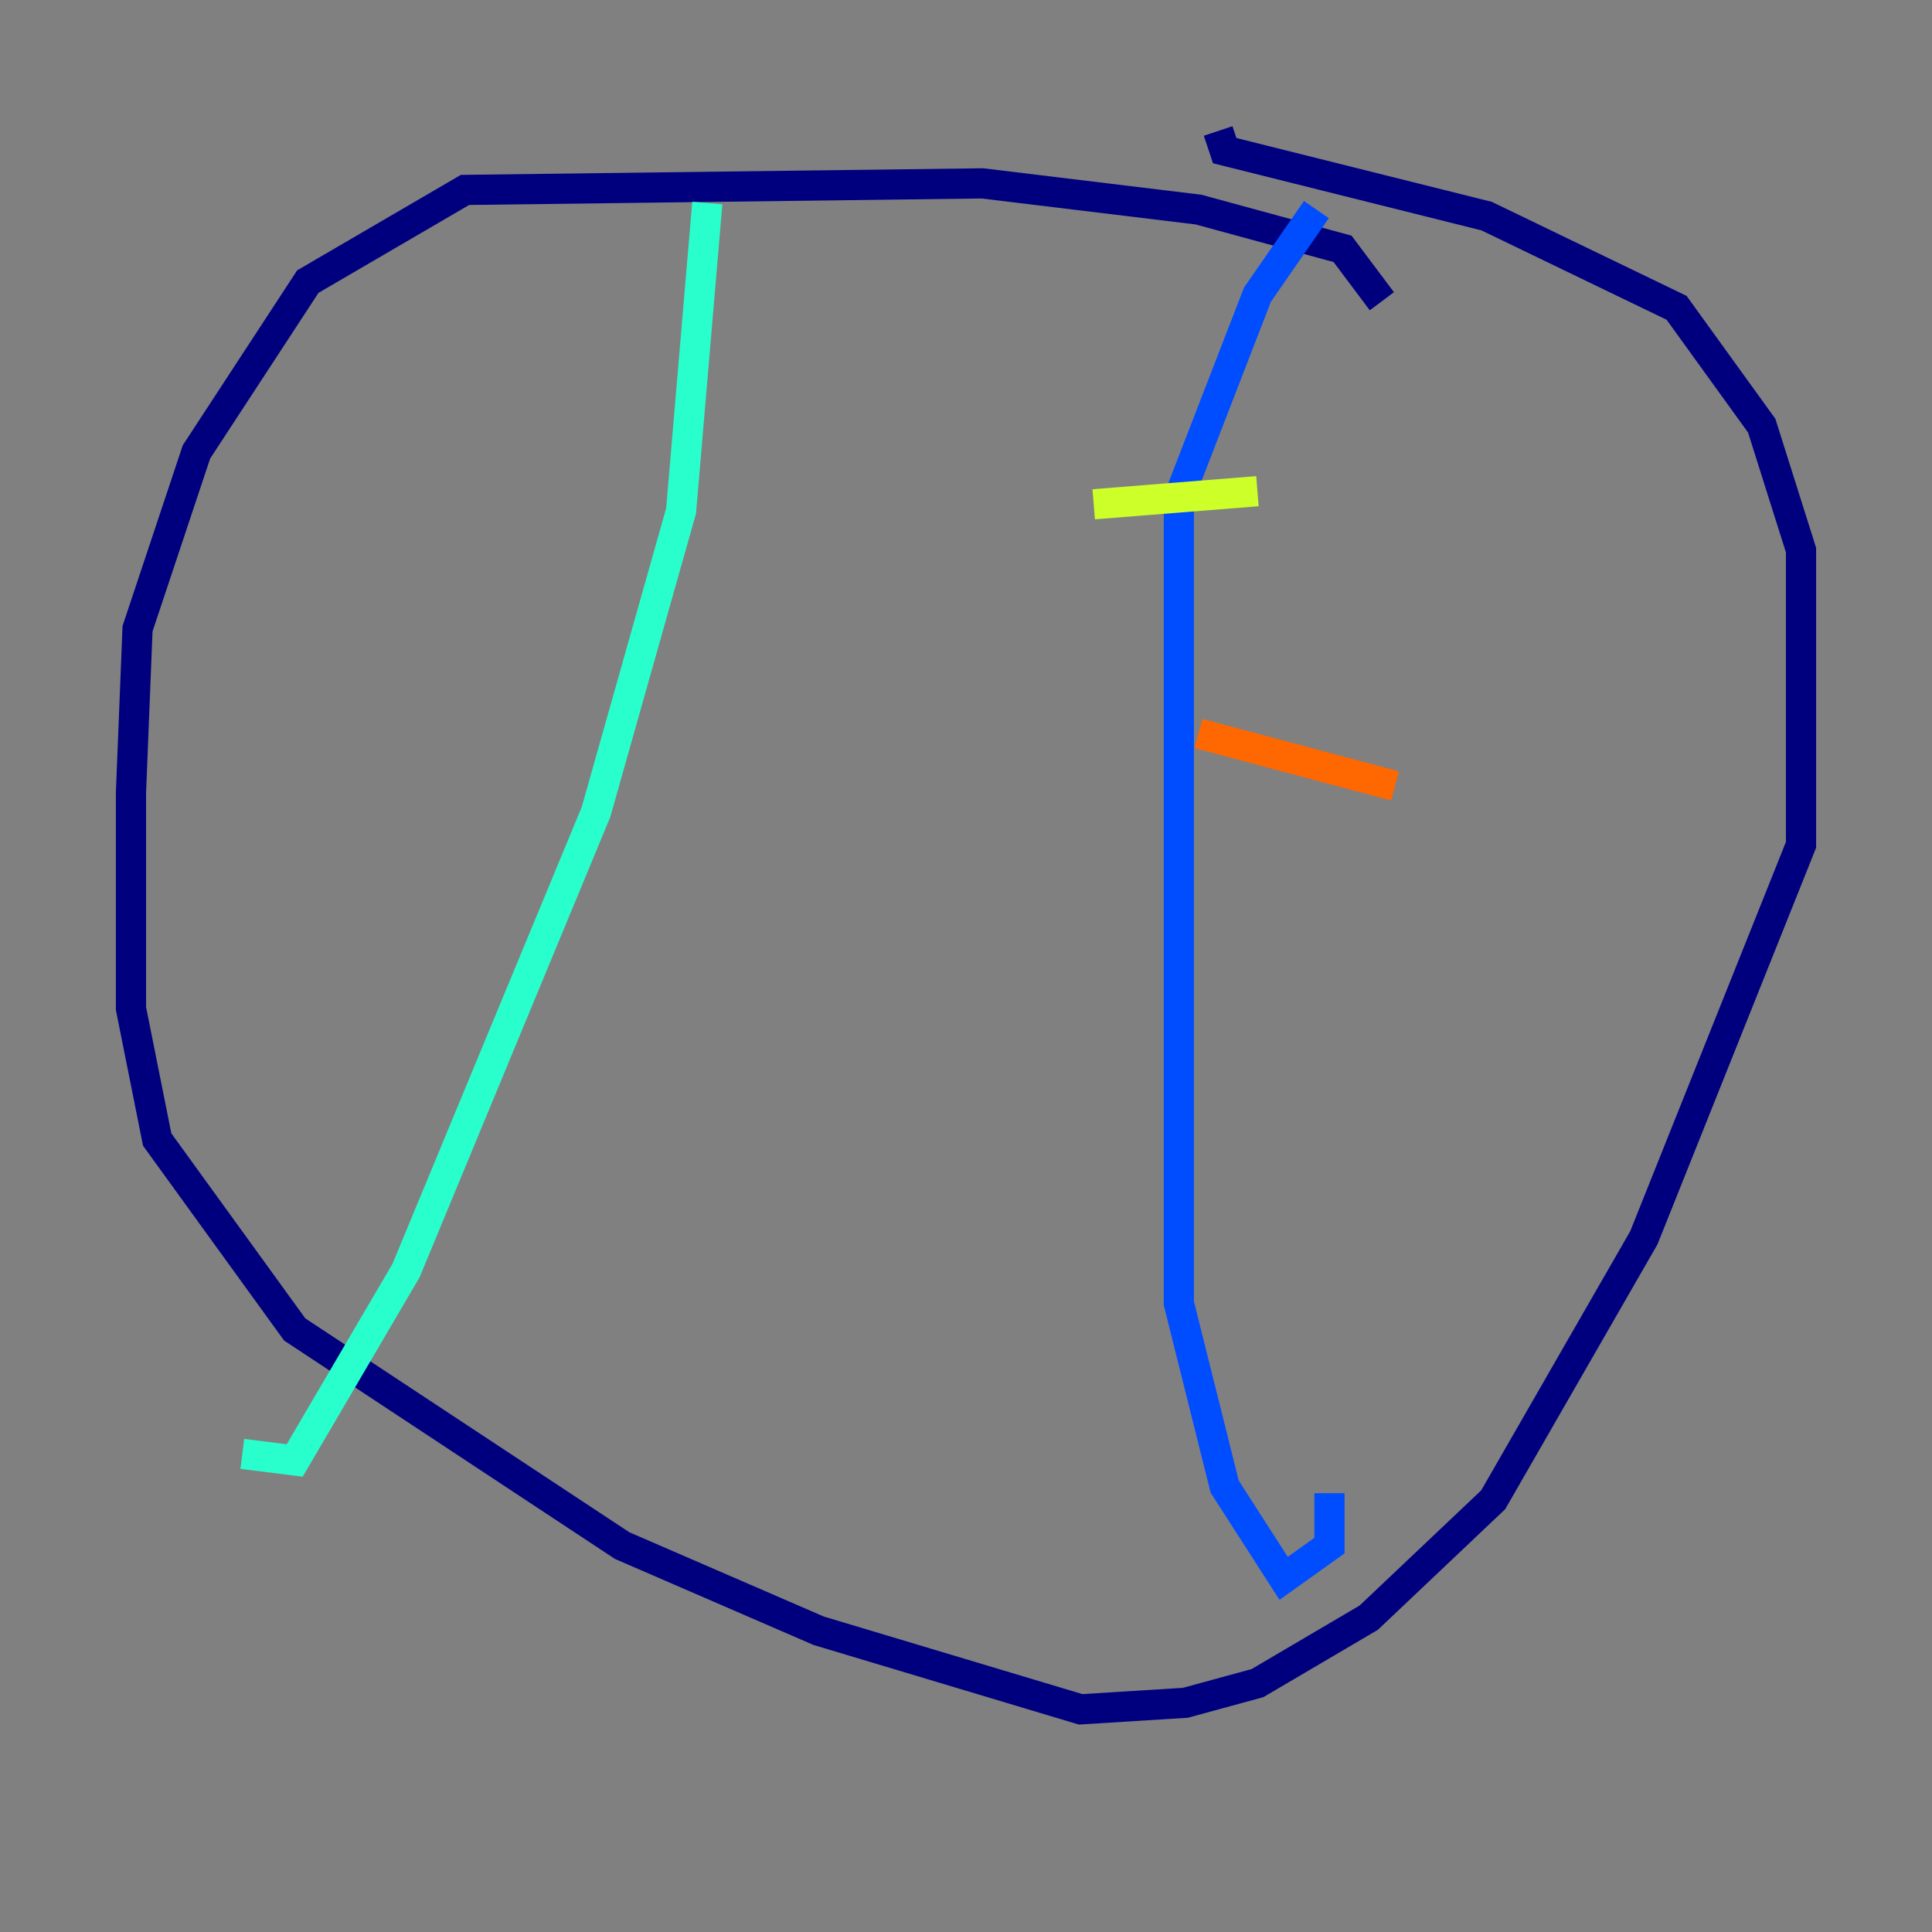 <?xml version="1.0" encoding="utf-8" ?>
<svg baseProfile="tiny" height="128" version="1.2" viewBox="0,0,128,128" width="128" xmlns="http://www.w3.org/2000/svg" xmlns:ev="http://www.w3.org/2001/xml-events" xmlns:xlink="http://www.w3.org/1999/xlink"><rect x="0" y="0" width="128" height="128" fill="#808080" stroke="none"/><defs /><polyline fill="none" points="91.552,19.959 88.949,16.488 79.403,13.885 65.085,12.149 30.807,12.583 20.393,18.658 13.017,29.939 9.112,41.654 8.678,52.502 8.678,66.82 10.414,75.498 19.525,88.081 41.22,102.4 54.237,108.041 71.593,113.248 78.536,112.814 83.308,111.512 90.685,107.173 98.929,99.363 108.909,82.007 119.322,55.973 119.322,36.447 116.719,28.203 111.078,20.393 98.495,14.319 81.139,9.98 80.705,8.678" stroke="#00007f" stroke-width="2" /><polyline fill="none" points="87.214,13.885 83.308,19.525 78.102,32.976 78.102,86.346 81.139,98.495 85.044,104.57 88.081,102.4 88.081,98.929" stroke="#004cff" stroke-width="2" /><polyline fill="none" points="46.861,13.451 45.125,33.844 39.485,53.803 26.902,84.176 19.525,96.759 16.054,96.325" stroke="#29ffcd" stroke-width="2" /><polyline fill="none" points="72.461,33.41 83.308,32.542" stroke="#cdff29" stroke-width="2" /><polyline fill="none" points="79.403,48.597 92.42,52.068" stroke="#ff6700" stroke-width="2" /><polyline fill="none" points="84.176,72.461 84.176,72.461" stroke="#7f0000" stroke-width="2" /></svg>